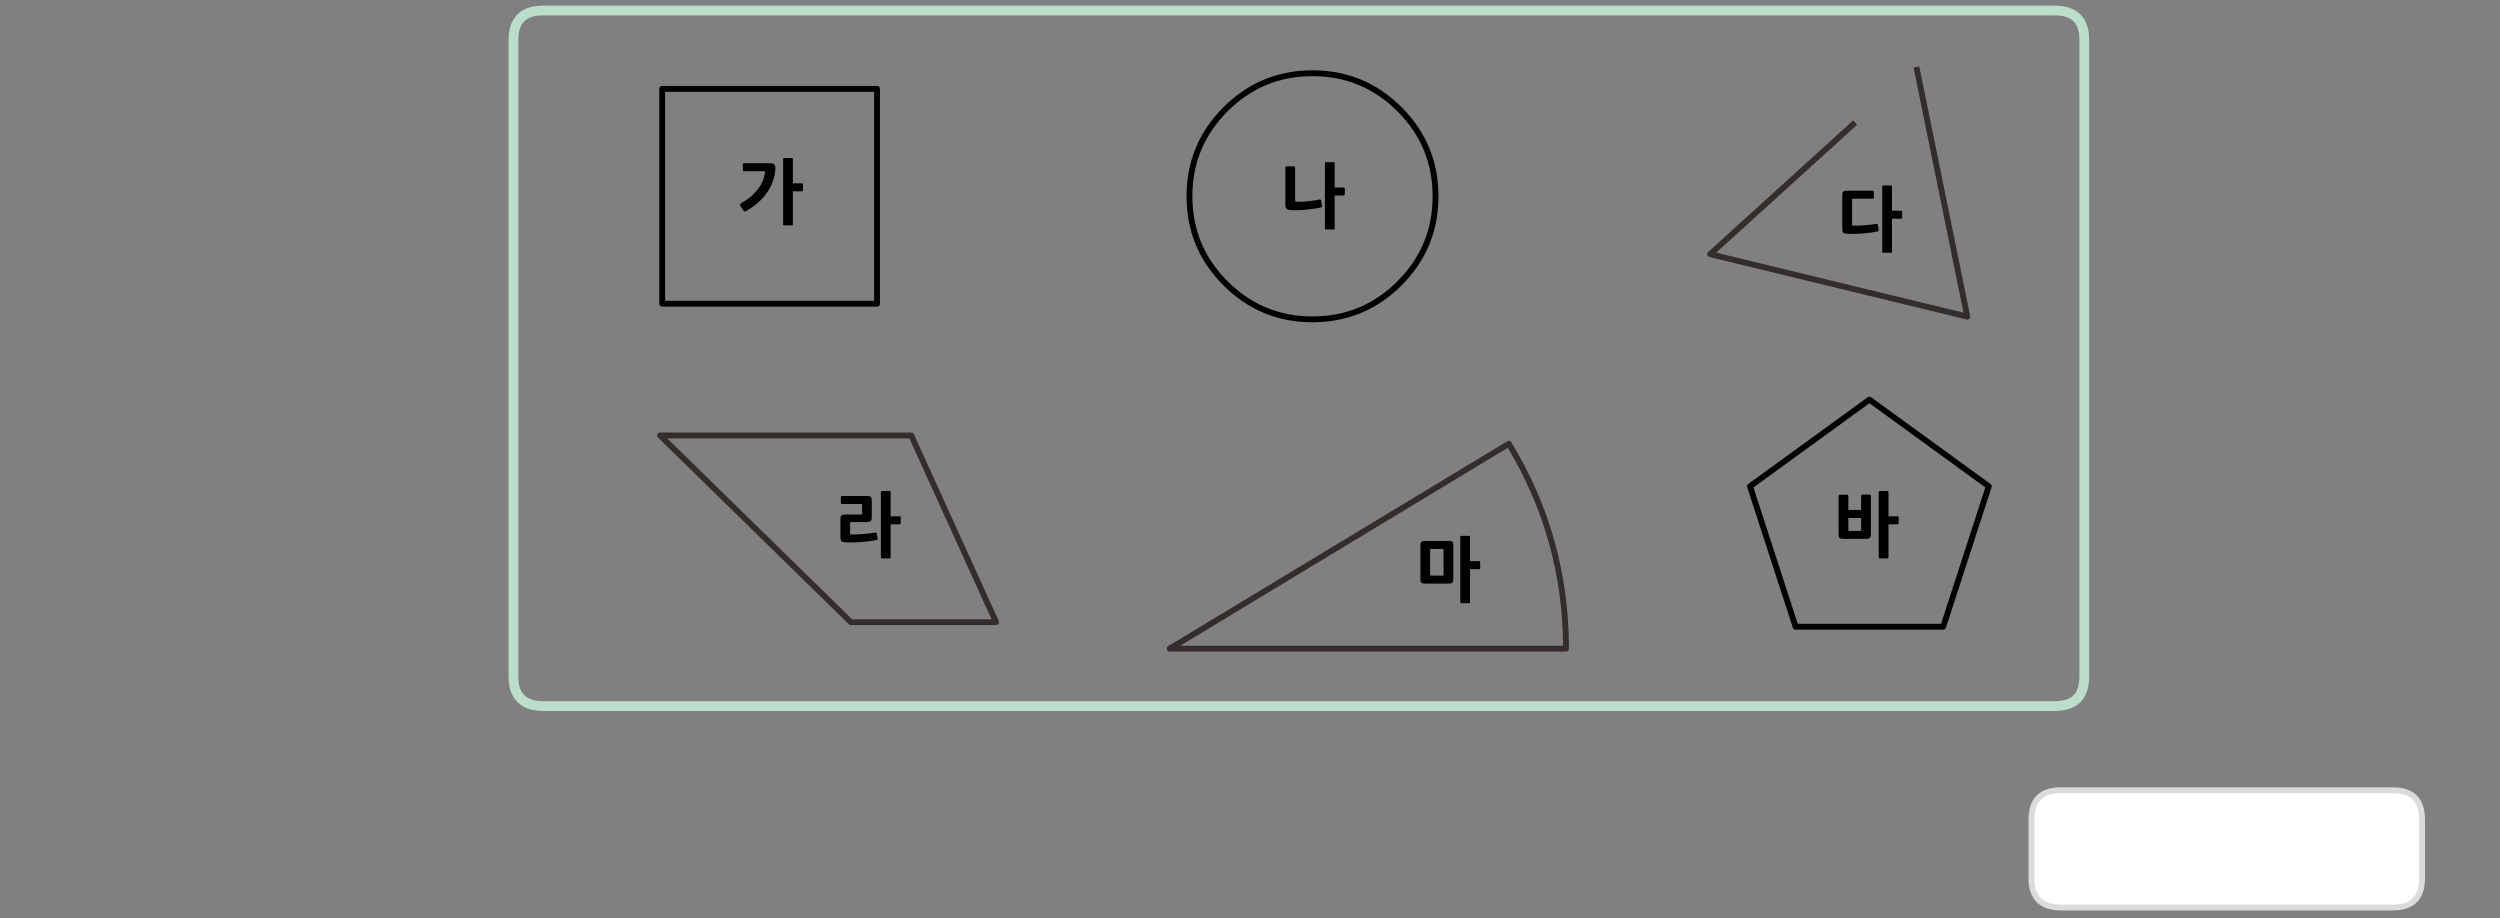 
<svg xmlns="http://www.w3.org/2000/svg" version="1.1" xmlns:xlink="http://www.w3.org/1999/xlink" preserveAspectRatio="none" x="0px" y="0px" width="1280px" height="470px" viewBox="0 0 1280 470">
<rect x="0" y="0" width="1280" height="470" fill="#808080" stroke="none"/>
<defs>
<g id="Layer0_0_FILL">
<path fill="#FFFFFF" stroke="none" d="
M 1240.1 419.6
Q 1240.1 404.6 1225.1 404.6
L 1079.1 404.6 1055.1 404.6
Q 1040.1 404.6 1040.1 419.6
L 1040.1 449.65
Q 1040.1 453.3 1040.85 455.6 1043.6 464.65 1055.1 464.65
L 1079.1 464.65 1225.1 464.65
Q 1236.8 464.65 1239.35 455.6 1240.1 452.9 1240.1 449.65
L 1240.1 419.6 Z"/>

<path fill="#000000" stroke="none" d="
M 945.7 97.65
Q 944.2 97.65 943.75 98.1 943.25 98.5 943.25 99.95
L 943.25 117.3
Q 943.25 118.8 943.9 119.25 944.5 119.7 945.8 119.7 947.35 119.8 949.4 119.75 951.45 119.7 953.55 119.55 955.7 119.4 957.7 119.1 959.75 118.85 961.25 118.5 961.65 118.4 961.8 118.25 961.95 118.1 961.85 117.7
L 961.45 115.05
Q 961.35 114.8 961.2 114.65 961.1 114.55 960.65 114.6 959.25 114.85 957.7 115.05 956.15 115.25 954.6 115.35 953.1 115.5 951.6 115.55 950.15 115.55 948.8 115.55 948.25 115.55 948.25 114.95
L 948.25 102.25
Q 948.25 102.05 948.35 101.9 948.4 101.75 948.75 101.75
L 958.7 101.75
Q 959.1 101.75 959.25 101.65 959.4 101.55 959.4 101.15
L 959.4 98.3
Q 959.4 97.9 959.25 97.8 959.1 97.65 958.7 97.65
L 945.7 97.65
M 973.15 112
Q 973.5 112 973.7 111.9 973.9 111.75 973.9 111.35
L 973.9 108.6
Q 973.9 108.1 973.7 108 973.5 107.9 973.15 107.9
L 968.7 107.9 968.7 95.65
Q 968.7 95.25 968.6 95.1 968.45 94.95 968.05 94.95
L 964.4 94.95
Q 964.05 94.95 963.85 95.1 963.7 95.25 963.7 95.65
L 963.7 128.8
Q 963.7 129.2 963.85 129.35 964.05 129.45 964.4 129.45
L 968.05 129.45
Q 968.45 129.45 968.6 129.35 968.7 129.2 968.7 128.8
L 968.7 112 973.15 112
M 742.85 277.05
Q 742.4 276.95 741.65 276.95
L 729.7 276.95
Q 728.35 276.95 727.8 277.4 727.25 277.85 727.25 279.4
L 727.25 296.25
Q 727.25 297.1 727.35 297.6 727.45 298.05 727.75 298.35 728.05 298.6 728.55 298.7 729.05 298.8 729.9 298.8
L 741.65 298.8
Q 742.4 298.8 742.85 298.7 743.3 298.6 743.6 298.35 743.85 298.05 743.95 297.55 744.1 297.05 744.1 296.25
L 744.1 279.4
Q 744.1 278.6 743.95 278.1 743.85 277.6 743.6 277.35 743.3 277.1 742.85 277.05
M 732.2 281.75
Q 732.2 281.25 732.35 281.15 732.45 281.05 732.95 281.05
L 738.55 281.05
Q 739 281.05 739.05 281.15 739.1 281.3 739.1 281.75
L 739.1 294
Q 739.1 294.45 739.05 294.6 739 294.7 738.55 294.7
L 732.95 294.7
Q 732.45 294.7 732.35 294.6 732.2 294.5 732.2 294
L 732.2 281.75
M 748.35 274.35
Q 748 274.35 747.8 274.5 747.65 274.65 747.65 275.05
L 747.65 308.2
Q 747.65 308.6 747.8 308.75 748 308.85 748.35 308.85
L 752 308.85
Q 752.4 308.85 752.55 308.75 752.65 308.6 752.65 308.2
L 752.65 291.4 757.1 291.4
Q 757.45 291.4 757.65 291.3 757.85 291.15 757.85 290.75
L 757.85 288
Q 757.85 287.5 757.65 287.4 757.45 287.3 757.1 287.3
L 752.65 287.3 752.65 275.05
Q 752.65 274.65 752.55 274.5 752.4 274.35 752 274.35
L 748.35 274.35
M 957.9 253.95
Q 957.9 253.25 957.2 253.25
L 953.6 253.25
Q 952.9 253.25 952.9 253.95
L 952.9 261.1 946.35 261.1 946.35 254
Q 946.35 253.3 945.65 253.3
L 942 253.3
Q 941.35 253.3 941.35 254
L 941.35 273.3
Q 941.35 274.15 941.45 274.65 941.55 275.15 941.85 275.45 942.15 275.7 942.75 275.8 943.3 275.9 944.15 275.9
L 955.15 275.9
Q 956.8 275.9 957.35 275.35 957.9 274.85 957.9 273.4
L 957.9 253.95
M 952.9 265.2
L 952.9 271.3
Q 952.9 271.85 952.35 271.85
L 946.9 271.85
Q 946.35 271.85 946.35 271.3
L 946.35 265.2 952.9 265.2
M 972.1 267.8
L 972.1 265.05
Q 972.1 264.55 971.9 264.45 971.7 264.35 971.35 264.35
L 966.9 264.35 966.9 252.1
Q 966.9 251.7 966.8 251.55 966.65 251.4 966.25 251.4
L 962.6 251.4
Q 962.25 251.4 962.05 251.55 961.9 251.7 961.9 252.1
L 961.9 285.25
Q 961.9 285.65 962.05 285.8 962.25 285.9 962.6 285.9
L 966.25 285.9
Q 966.65 285.9 966.8 285.8 966.9 285.65 966.9 285.25
L 966.9 268.45 971.35 268.45
Q 971.7 268.45 971.9 268.35 972.1 268.2 972.1 267.8
M 456 252.1
Q 456 251.7 455.9 251.55 455.75 251.4 455.35 251.4
L 451.7 251.4
Q 451.35 251.4 451.15 251.55 451 251.7 451 252.1
L 451 285.25
Q 451 285.65 451.15 285.8 451.35 285.9 451.7 285.9
L 455.35 285.9
Q 455.75 285.9 455.9 285.8 456 285.65 456 285.25
L 456 268.45 460.45 268.45
Q 460.8 268.45 461 268.35 461.2 268.2 461.2 267.8
L 461.2 265.05
Q 461.2 264.55 461 264.45 460.8 264.35 460.45 264.35
L 456 264.35 456 252.1
M 445.2 254.05
Q 444.7 253.95 443.9 253.95
L 431.25 253.95
Q 430.85 253.95 430.7 254.1 430.5 254.25 430.5 254.65
L 430.5 257.4
Q 430.5 258.05 431.25 258.05
L 440.9 258.05
Q 441.2 258.05 441.3 258.15 441.4 258.25 441.4 258.55
L 441.4 262.95
Q 441.4 263.3 441.3 263.35 441.2 263.45 440.9 263.45
L 432.45 263.45
Q 431.3 263.45 430.8 263.95 430.3 264.4 430.3 265.55
L 430.3 275.1
Q 430.3 276.5 430.85 277.05 431.4 277.65 433 277.7 434.9 277.75 436.95 277.7 439.05 277.7 441.1 277.5 443.2 277.35 445.15 277.1 447.1 276.85 448.75 276.5 449.15 276.45 449.25 276.3 449.4 276.2 449.3 275.8
L 448.9 273.15
Q 448.85 272.85 448.75 272.7 448.6 272.6 448.25 272.65 445.4 273.2 442.15 273.4 438.95 273.7 435.75 273.6 435.25 273.6 435.25 273.15
L 435.25 267.8
Q 435.25 267.3 435.7 267.3
L 443.9 267.3
Q 445.15 267.3 445.75 266.8 446.35 266.25 446.35 264.75
L 446.35 256.45
Q 446.35 255.7 446.25 255.25 446.2 254.75 445.9 254.5 445.65 254.2 445.2 254.05
M 381.05 83.55
Q 380.65 83.55 380.5 83.7 380.35 83.8 380.35 84.25
L 380.35 86.95
Q 380.35 87.35 380.45 87.5 380.55 87.65 381.05 87.65
L 391.1 87.65
Q 391.75 87.65 391.65 88.4 391 93.15 387.85 97.1 384.7 101.15 379.25 104.2 378.95 104.35 378.85 104.7 378.8 105 379.05 105.35
L 380.7 107.9
Q 381 108.3 381.3 108.3 381.55 108.3 382.05 108 385.4 106.15 388.05 103.8 390.75 101.45 392.65 98.7 394.6 96 395.65 92.9 396.8 89.85 397 86.6 397.1 85.05 396.5 84.3 395.95 83.55 394.15 83.55
L 381.05 83.55
M 405.95 81.6
Q 405.95 81.2 405.85 81.05 405.7 80.9 405.3 80.9
L 401.65 80.9
Q 401.3 80.9 401.1 81.05 400.95 81.2 400.95 81.6
L 400.95 114.75
Q 400.95 115.15 401.1 115.3 401.3 115.4 401.65 115.4
L 405.3 115.4
Q 405.7 115.4 405.85 115.3 405.95 115.15 405.95 114.75
L 405.95 97.95 410.4 97.95
Q 410.75 97.95 410.95 97.85 411.15 97.7 411.15 97.3
L 411.15 94.55
Q 411.15 94.05 410.95 93.95 410.75 93.85 410.4 93.85
L 405.95 93.85 405.95 81.6
M 683.35 96
L 683.35 83.7
Q 683.35 83.3 683.25 83.15 683.1 83 682.7 83
L 679.05 83
Q 678.7 83 678.5 83.15 678.35 83.3 678.35 83.7
L 678.35 116.85
Q 678.35 117.25 678.5 117.4 678.7 117.5 679.05 117.5
L 682.7 117.5
Q 683.1 117.5 683.25 117.4 683.35 117.25 683.35 116.85
L 683.35 100.1 687.8 100.1
Q 688.15 100.1 688.35 99.95 688.55 99.85 688.55 99.4
L 688.55 96.65
Q 688.55 96.15 688.35 96.1 688.15 96 687.8 96
L 683.35 96
M 663.1 85.9
Q 663.1 85.15 662.35 85.15
L 658.8 85.15
Q 658.1 85.15 658.1 85.9
L 658.1 104.9
Q 658.1 106.3 658.75 106.85 659.35 107.45 660.85 107.55 662.25 107.65 664.2 107.6 666.1 107.6 668.2 107.4 670.35 107.2 672.4 106.9 674.55 106.6 676.35 106.2 676.95 106.05 676.9 105.5
L 676.4 102.5
Q 676.3 102.35 676.15 102.2 676.05 102.05 675.6 102.15 674.3 102.45 672.8 102.65 671.3 102.9 669.75 103.05 668.15 103.25 666.65 103.3 665.2 103.35 663.95 103.3 663.1 103.25 663.1 102.45
L 663.1 85.9 Z"/>
</g>

<path id="Layer0_0_1_STROKES" stroke="#DBDBDB" stroke-width="3" stroke-linejoin="round" stroke-linecap="round" fill="none" d="
M 1055.1 404.6
L 1079.1 404.6 1225.1 404.6
Q 1240.1 404.6 1240.1 419.6
L 1240.1 449.65
Q 1240.1 452.9 1239.35 455.6 1236.8 464.65 1225.1 464.65
L 1079.1 464.65 1055.1 464.65
Q 1043.6 464.65 1040.85 455.6 1040.1 453.3 1040.1 449.65
L 1040.1 419.6
Q 1040.1 404.6 1055.1 404.6 Z"/>

<path id="Layer0_0_2_STROKES" stroke="#BBDECB" stroke-width="5" stroke-linejoin="round" stroke-linecap="butt" fill="none" d="
M 277.9 5.4
L 1052.15 5.4
Q 1067.15 5.4 1067.15 20.4
L 1067.15 346.5
Q 1067.15 361.5 1052.15 361.5
L 483 361.5 391.95 361.5 354.05 361.5 308.05 361.5 277.9 361.5
Q 267.2 361.5 264 353.45 262.9 350.95 262.9 346.5
L 262.9 104.5 262.9 20.4
Q 262.9 5.4 277.9 5.4 Z"/>

<path id="Layer0_0_3_STROKES" stroke="#332D2B" stroke-width="3" stroke-linejoin="round" stroke-linecap="butt" fill="none" d="
M 510 318.55
L 435.65 318.55 337.95 222.95 466.55 222.95 510 318.55 Z
M 981.2 34.3
L 1007.25 162.1 875.6 130.15 949.85 62.75
M 598.9 332.1
L 801.8 332.1
Q 801.8 275.4 772.5 227.2
L 598.9 332.1 Z"/>

<path id="Layer0_0_4_STROKES" stroke="#000000" stroke-width="3" stroke-linejoin="round" stroke-linecap="round" fill="none" d="
M 735 100.5
Q 735 126.6 716.55 145.05 698.1 163.5 672 163.5 645.9 163.5 627.45 145.05 609 126.6 609 100.5 609 74.4 627.45 55.95 645.9 37.5 672 37.5 698.1 37.5 716.55 55.95 735 74.4 735 100.5 Z
M 339.05 45.5
L 449.05 45.5 449.05 155.5 339.05 155.5 339.05 45.5 Z
M 957.15 204.6
L 1018.25 249 994.9 320.9 919.35 320.9 896 249 957.15 204.6 Z"/>
</defs>

<g transform="matrix( 1, 0, 0, 1, 0,0) ">
<use xlink:href="#Layer0_0_FILL"/>

<use xlink:href="#Layer0_0_1_STROKES"/>

<use xlink:href="#Layer0_0_2_STROKES"/>

<use xlink:href="#Layer0_0_3_STROKES"/>

<use xlink:href="#Layer0_0_4_STROKES"/>
</g>
</svg>
